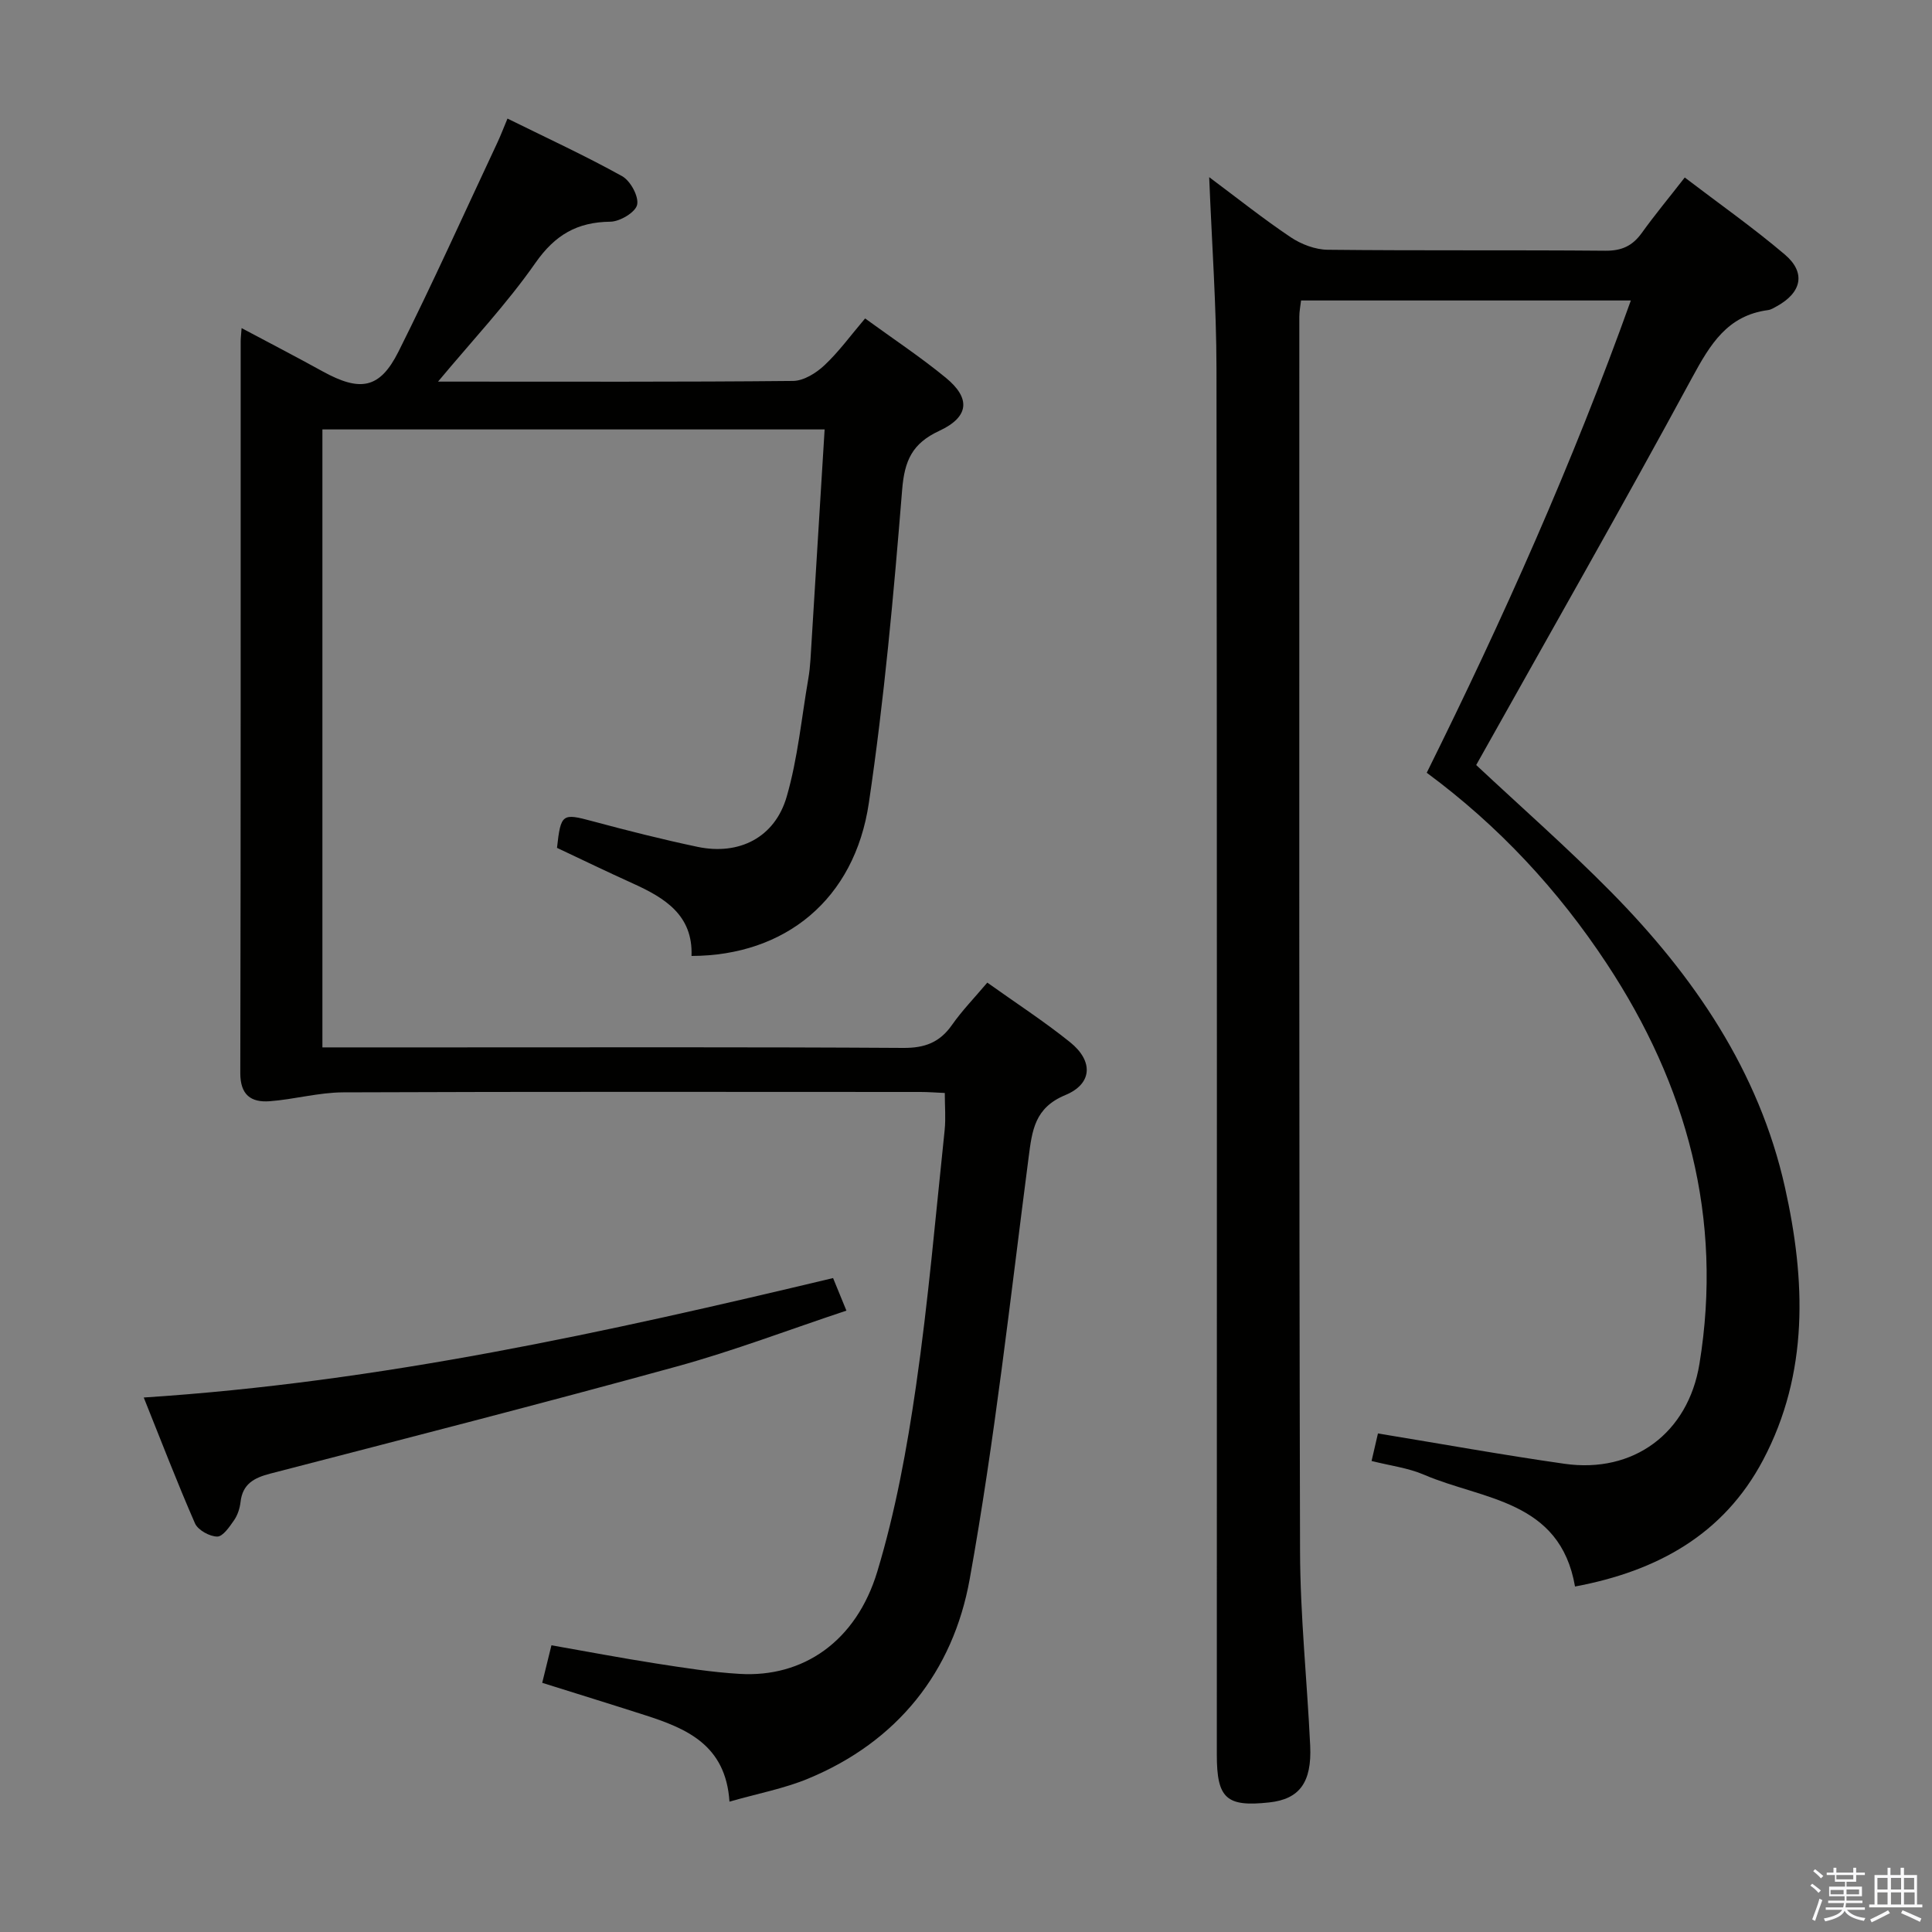 <svg enable-background="new 0 0 400 400" viewBox="0 0 400 400" xmlns="http://www.w3.org/2000/svg"><rect x="0" y="0" width="400" height="400" fill="#808080" stroke="none"/><path d="m374.8 390.4.4-.4c.7.5 1.3 1 1.8 1.4l-.5.5c-.5-.6-1.1-1.1-1.7-1.5zm1 7.3-.6-.3c.5-1.4 1.1-2.8 1.5-4.3.2.1.4.2.6.3-.5 1.3-1 2.8-1.5 4.3zm-.4-10.3.4-.4c.4.3 1 .8 1.7 1.4l-.5.5c-.4-.5-1-1-1.6-1.5zm2.5.3h1.7v-1h.6v1h3.5v-1h.6v1h1.8v.5h-1.8v1.4h-2v1h3.2v2h-3.2v.9h3.3v.5h-3.4c0 .3-.1.6-.1.9h4v.5h-3.7c.7.9 1.9 1.5 3.8 1.7-.1.2-.2.4-.3.6-2.1-.4-3.5-1.1-4-2.1-.4 1-1.8 1.7-4 2.2-.1-.2-.2-.4-.3-.6 2.1-.4 3.4-1 3.8-1.8h-3.4v-.5h3.6c.1-.3.1-.6.2-.9h-3.3v-.5h3.4c0-.3 0-.6 0-.9h-3.2v-2h3.3v-1h-2.1v-1.4h-1.7v-.5zm1.1 3.5v1h2.7c0-.3 0-.4 0-.4 0-.1 0-.2 0-.2 0-.1 0-.2 0-.3h-2.7zm1.2-3v.9h3.5v-.9zm4.7 3h-2.6v.6.4h2.6z" fill="#fafafb"/><path d="m393.6 386.7h.6v1.5h2.7v6.1h1.1v.6h-11v-.6h1.1v-6.1h2.7v-1.5h.6v1.5h2.1v-1.5zm-2.7 8.8.4.6c-1.2.6-2.5 1.3-3.8 1.9-.1-.2-.2-.4-.3-.6 1.2-.6 2.5-1.2 3.7-1.9zm-2.2-6.7v2.4h2.1v-2.4zm0 3v2.5h2.1v-2.5zm2.8-3v2.4h2.1v-2.4zm0 3v2.5h2.1v-2.5zm6 6.1c-1.4-.7-2.7-1.3-3.9-1.8l.3-.6c1.5.6 2.7 1.2 3.9 1.7zm-1.2-9.1h-2.1v2.4h2.1zm-2.1 3v2.5h2.2v-2.5z" fill="#fafafb"/><g fill="#010100"><path d="m195.61 226.29c-1.81-.08-3.43-.21-5.06-.21-39.83-.01-79.67-.08-119.5.08-5.08.02-10.14 1.46-15.24 1.84-3.84.28-6.07-1.31-6.06-5.84.11-50.5.07-101 .08-151.5 0-.66.09-1.32.19-2.73 5.79 3.08 11.31 5.94 16.74 8.94 7.81 4.3 11.86 3.67 15.74-4.07 7.14-14.25 13.68-28.8 20.46-43.24.69-1.47 1.26-2.98 2.11-5.01 8.16 4.03 16.11 7.69 23.74 11.93 1.72.96 3.48 4.2 3.1 5.92-.35 1.56-3.57 3.48-5.54 3.5-6.89.08-11.46 2.73-15.52 8.54-5.94 8.5-13.13 16.13-20.16 24.57h3.5c23.33 0 46.67.09 70-.14 2.21-.02 4.8-1.64 6.52-3.26 2.99-2.81 5.43-6.19 8.4-9.68 5.78 4.21 11.46 7.97 16.7 12.27 5.2 4.26 4.87 8.12-1.36 11.01-5.59 2.6-7.18 6.14-7.67 12.19-1.75 21.67-3.71 43.38-6.9 64.88-2.95 19.91-17.28 31.59-36.71 31.64.33-8.42-5.5-12.01-12.14-15.01-5.29-2.39-10.51-4.92-15.71-7.37.79-7.1 1.09-7.2 7.34-5.52 7.21 1.94 14.45 3.77 21.75 5.31 8.62 1.81 16.02-1.92 18.47-10.4 2.29-7.91 3.06-16.25 4.47-24.41.23-1.31.36-2.64.45-3.96.98-15.75 1.94-31.5 2.93-47.65-34.63 0-69.16 0-103.98 0v127.94h25.28c31.67 0 63.33-.09 95 .11 4.43.03 7.52-1.13 10.05-4.73 2.08-2.97 4.64-5.61 7.33-8.79 5.9 4.21 11.74 8 17.14 12.34 4.84 3.89 4.65 8.61-.98 10.94-6.37 2.64-6.88 7.31-7.61 12.94-3.79 29.14-6.99 58.41-12.2 87.31-3.44 19.11-14.93 33.64-33.5 41.3-4.97 2.05-10.37 3.06-16.23 4.74-.77-11.78-8.92-15.15-17.57-17.93-6.94-2.23-13.91-4.38-21.2-6.67.56-2.27 1.17-4.76 1.91-7.77 7.39 1.3 14.52 2.65 21.68 3.77 5.74.89 11.5 1.81 17.29 2.15 13.09.79 24.12-6.68 28.5-21.2 3.77-12.48 6.14-25.47 8.01-38.4 2.55-17.58 4.06-35.31 5.93-52.98.25-2.46.03-4.93.03-7.69z"/><path d="m305.63 158.39c9.32 8.73 18.97 17.2 27.96 26.32 17.07 17.32 30.59 37.03 35.97 61.14 4.27 19.13 5 38.43-4.55 56.46-8.13 15.35-21.84 22.97-38.92 26.16-3.1-17.96-19.12-17.92-31.25-23.14-3.29-1.42-7-1.87-10.87-2.85.53-2.28 1-4.29 1.32-5.7 13.15 2.16 25.85 4.46 38.62 6.28 14.26 2.04 25.59-6.31 27.94-20.67 4.94-30.21-2.58-57.71-19.21-82.91-10.04-15.22-22.34-28.48-37.25-39.49 15.81-31.87 30.2-64.09 42.26-97.78-23.07 0-45.52 0-68.28 0-.13 1.15-.36 2.26-.36 3.36 0 85.16-.07 170.32.15 255.48.03 13.45 1.46 26.9 2.1 40.36.36 7.64-2.24 11.08-8.45 11.76-8.9.98-10.88-.81-10.88-9.86 0-95.66.06-191.32-.07-286.98-.02-12.95-.96-25.9-1.51-39.65 5.8 4.32 11.18 8.62 16.88 12.44 2.18 1.46 5.07 2.56 7.65 2.59 19.16.21 38.33.03 57.49.2 3.37.03 5.6-.99 7.52-3.65 2.71-3.77 5.68-7.35 8.92-11.51 7.08 5.4 14.15 10.37 20.71 15.94 4.42 3.75 3.51 7.87-1.64 10.71-.58.32-1.19.71-1.82.8-8.41 1.11-11.97 7.07-15.7 13.94-14.55 26.87-29.72 53.44-44.73 80.25z"/><path d="m29.76 289.34c48.96-3.17 95.76-13.52 142.72-24.73.86 2.11 1.66 4.05 2.76 6.74-11.86 3.94-23.32 8.32-35.1 11.56-27.98 7.7-56.1 14.9-84.2 22.19-3.34.87-5.72 2.13-6.14 5.88-.15 1.29-.59 2.68-1.32 3.74-.95 1.37-2.32 3.41-3.5 3.41-1.59-.01-3.99-1.34-4.61-2.73-3.71-8.49-7.03-17.14-10.61-26.06z"/></g></svg>